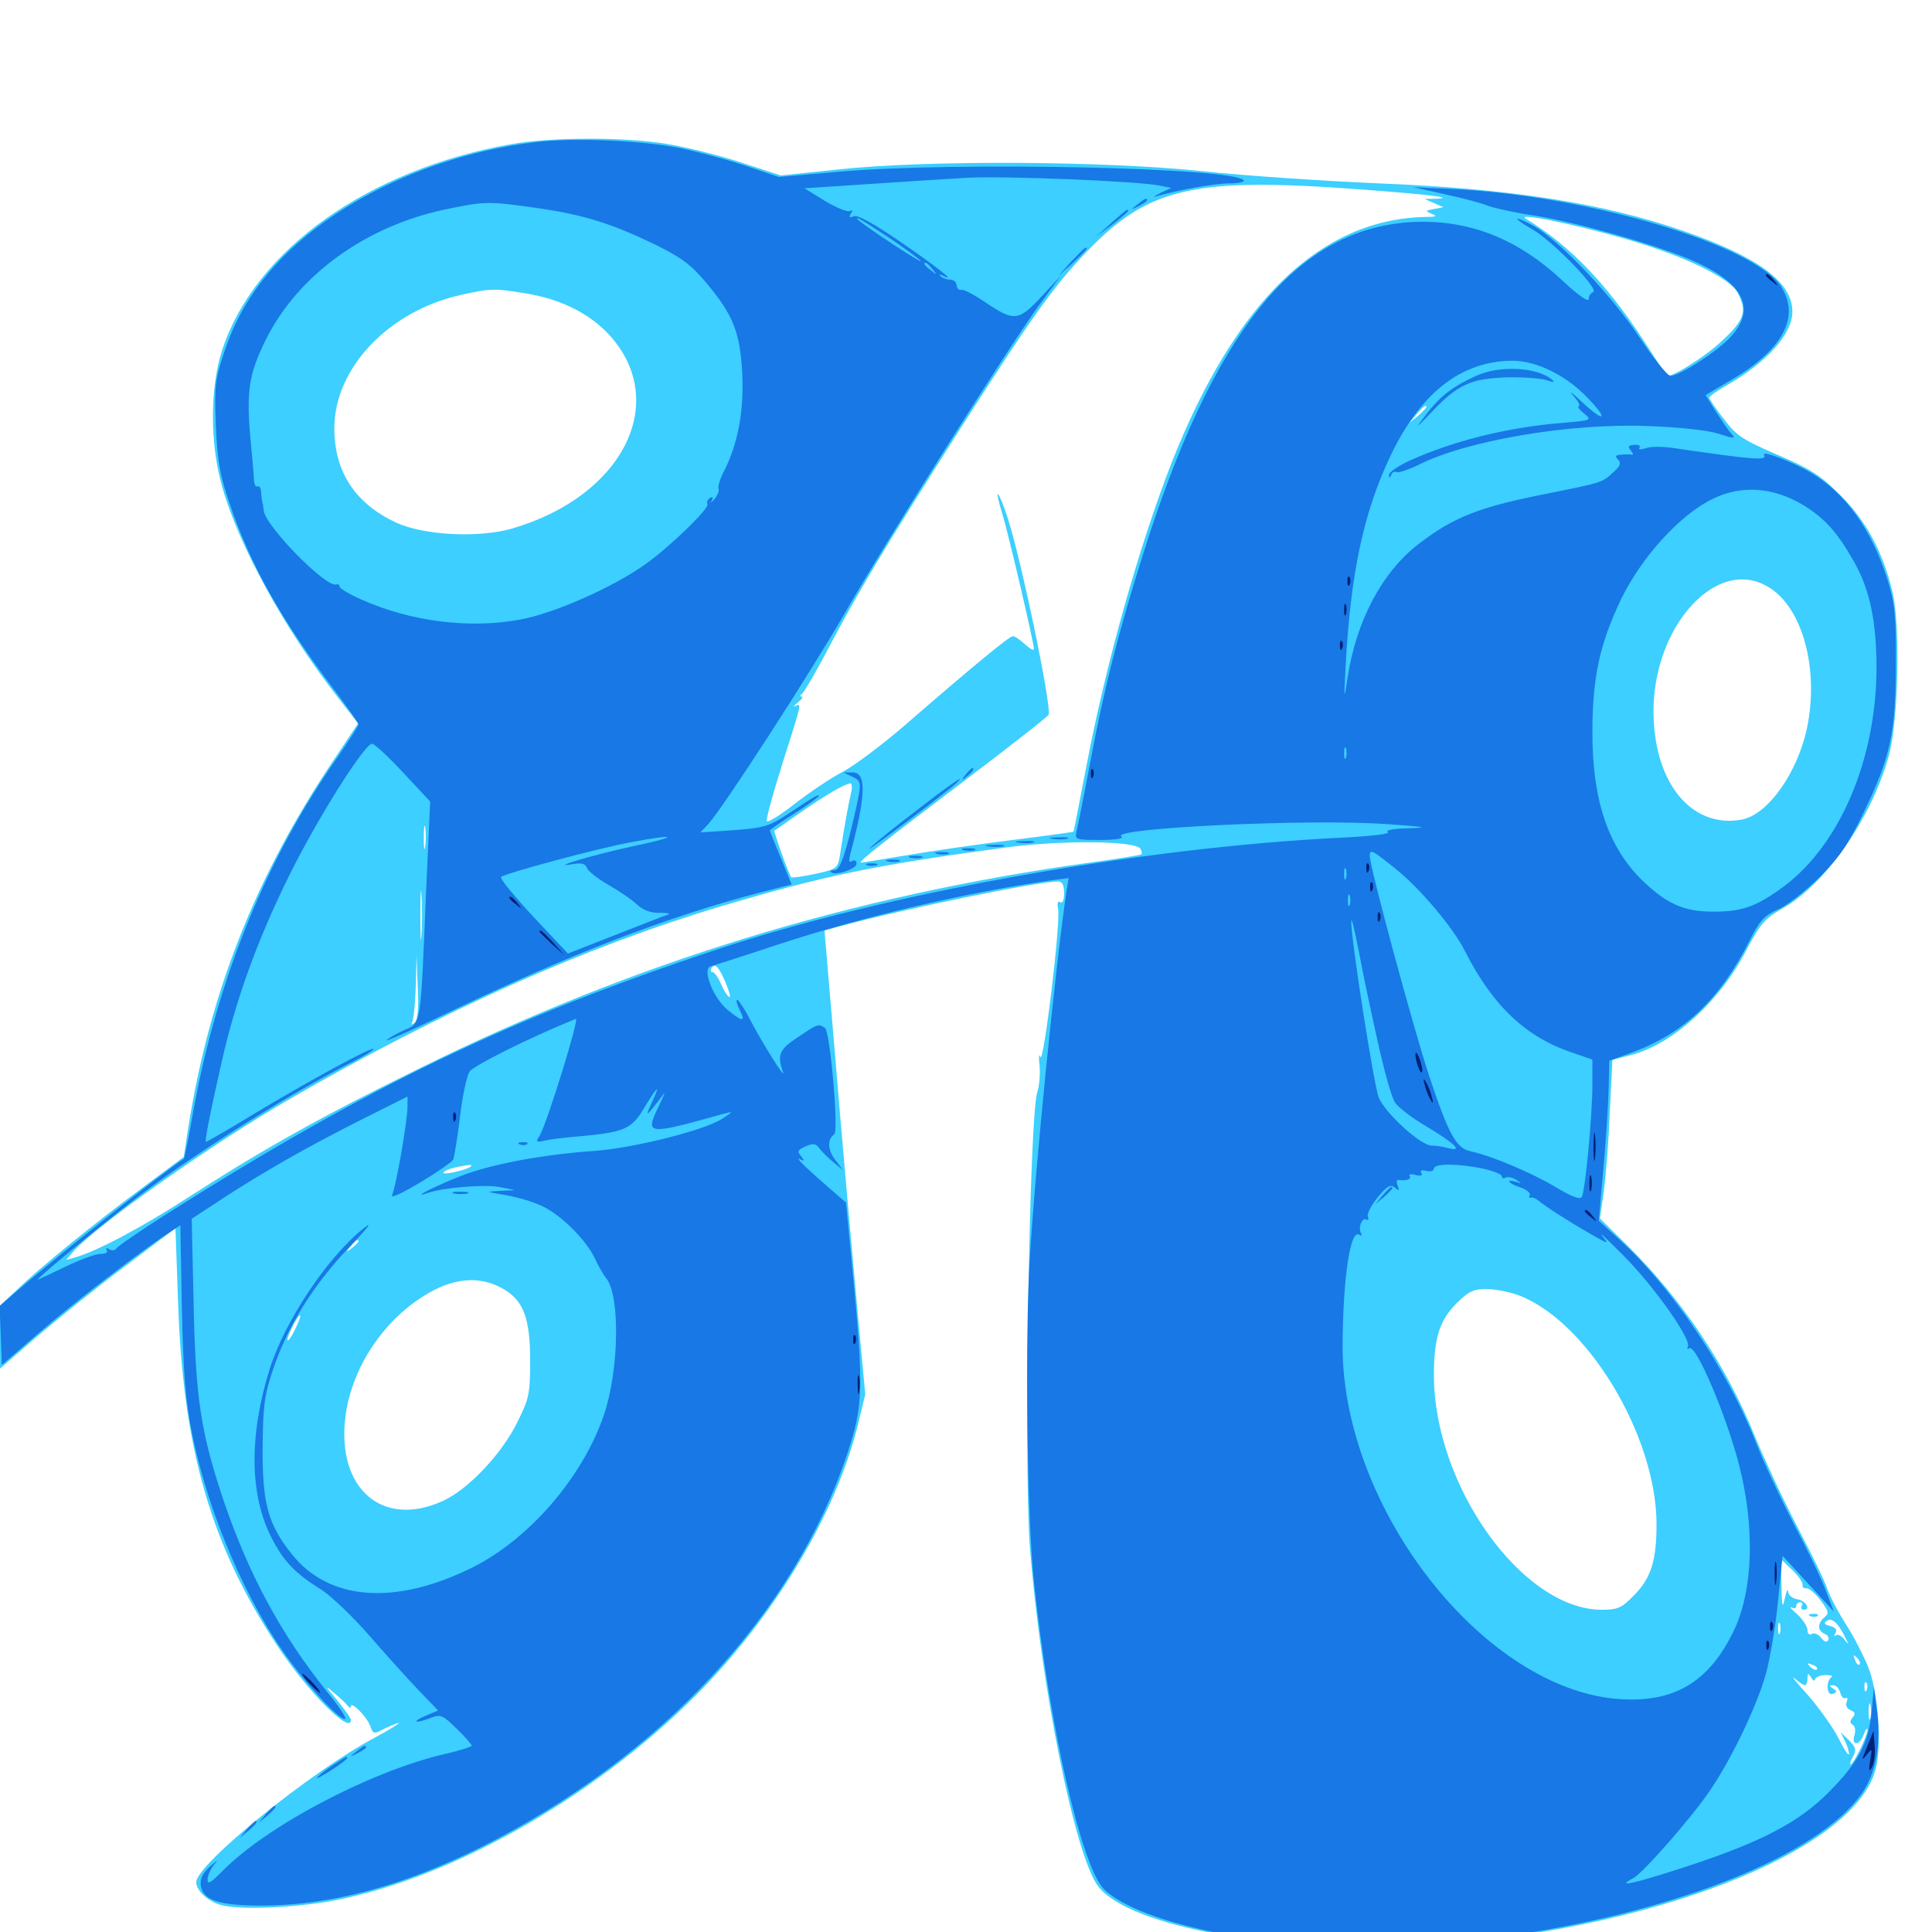 <svg xmlns="http://www.w3.org/2000/svg" viewBox="0 -1000 1000 1000">
	<path fill="#3ccfff" d="M264.648 -925.391C190.625 -912.305 132.031 -870.703 115.039 -818.945C108.594 -799.219 108.594 -770.508 115.039 -747.852C123.633 -717.578 147.266 -674.414 175 -638.867L185.352 -625.586L172.07 -605.664C132.227 -546.094 108.398 -485.742 97.461 -416.406L95.117 -401.172L74.414 -385.742C49.805 -367.578 19.922 -343.359 8.398 -332.031L0 -324.219V-307.812V-291.602L19.141 -308.203C29.883 -317.383 50.195 -333.789 64.648 -344.531L90.82 -364.258L92.188 -325.586C94.727 -249.805 109.375 -199.609 143.75 -147.852C159.57 -124.023 181.641 -101.953 181.641 -109.766C181.641 -110.742 178.32 -115.234 174.414 -120.117C168.164 -127.539 167.969 -127.93 172.852 -123.828C176.172 -121.094 179.297 -118.164 180.078 -116.992C180.859 -116.016 181.641 -115.82 181.641 -116.797C181.641 -119.727 189.844 -111.523 191.602 -106.641C193.164 -102.344 193.555 -102.344 199.023 -105.273C202.344 -106.836 205.664 -108.203 206.445 -108.203C207.227 -108.203 201.953 -104.883 194.336 -100.781C160.742 -83.008 101.562 -34.961 101.562 -25.781C101.562 -21.094 108.594 -15.039 115.625 -13.672C125.977 -11.523 148.828 -12.5 167.969 -15.43C229.492 -25.586 306.055 -68.164 360.352 -122.656C400.781 -163.281 432.422 -216.016 443.945 -262.109L447.852 -278.32L443.555 -324.609C441.211 -350 437.5 -391.602 435.352 -416.797C433.203 -441.992 430.469 -475.195 429.102 -490.625L426.758 -518.359L434.57 -520.508C467.383 -529.492 537.305 -543.75 547.656 -543.75C549.805 -543.75 550.781 -541.992 550.781 -537.695C550.781 -534.18 550 -532.227 548.828 -533.008C547.461 -533.789 547.07 -532.617 547.656 -529.688C549.219 -523.438 540.039 -448.047 538.477 -452.93C537.891 -455.078 537.5 -452.93 538.086 -448.438C538.477 -443.75 537.891 -437.5 536.914 -434.766C532.812 -422.656 529.883 -242.188 533.008 -200C538.477 -128.516 556.445 -38.867 568.555 -23.438C584.766 -2.734 662.305 11.328 735.547 7.031C852.344 0 958.789 -41.016 970.703 -83.789C974.219 -96.289 972.266 -123.828 966.992 -137.109C964.648 -142.773 959.766 -152.539 955.859 -158.594C951.953 -164.648 947.461 -173.047 945.898 -177.344C944.531 -181.836 937.305 -196.289 930.273 -209.766C923.242 -223.242 913.672 -243.75 908.789 -255.469C893.75 -292.969 870.898 -327.148 841.992 -355.664L828.125 -369.336L830.078 -382.812C831.055 -390.234 832.617 -408.594 833.203 -423.828L834.57 -451.367L844.141 -453.906C865.625 -459.375 890.234 -481.641 903.906 -508.203C911.133 -521.875 913.477 -524.609 922.461 -529.688C945.117 -542.383 968.945 -576.953 977.734 -609.18C982.617 -626.953 983.594 -675.781 979.688 -692.969C974.805 -714.062 965.82 -730.664 952.344 -743.945C942.383 -753.906 936.914 -757.422 919.922 -764.648C901.758 -772.461 898.633 -774.609 892.188 -783.203C888.086 -788.477 884.766 -793.359 884.766 -794.141C884.766 -794.922 888.867 -797.852 894.141 -800.781C914.844 -812.695 927.734 -827.344 927.734 -838.672C927.734 -853.906 910.352 -866.797 871.875 -880.273C829.688 -894.922 782.031 -902.344 713.867 -905.078C685.938 -906.25 645.117 -908.984 623.047 -911.328C571.094 -916.797 479.492 -917.188 433.984 -912.305L404.102 -909.18L383.203 -916.016C371.875 -919.727 354.492 -924.023 344.727 -925.586C323.047 -929.102 285.352 -929.102 264.648 -925.391ZM704.297 -901.953C741.211 -899.219 754.883 -897.461 741.992 -897.07H737.305L742.188 -894.922L747.07 -892.773L742.188 -891.797C737.695 -891.016 737.5 -890.82 741.211 -889.258C744.141 -888.086 743.359 -887.695 737.305 -887.695C683.203 -886.328 639.258 -843.75 606.445 -760.547C589.648 -717.578 572.266 -656.055 562.305 -603.32C558.789 -585.156 555.859 -569.922 555.664 -569.531C555.469 -569.336 541.406 -567.383 524.219 -565.234C507.031 -563.086 482.617 -559.57 469.922 -557.422C457.227 -555.273 446.289 -553.516 445.703 -553.516C443.555 -553.516 457.617 -564.453 500.977 -597.266C523.438 -614.258 542.383 -629.102 542.773 -630.078C544.336 -634.57 528.516 -710.938 521.289 -732.812C516.406 -747.266 514.453 -748.242 518.75 -734.18C521.875 -724.219 535.156 -667.188 535.156 -664.062C535.156 -663.086 533.203 -664.062 530.664 -666.406C528.125 -668.75 525.391 -670.703 524.219 -670.703C522.461 -670.703 502.734 -654.492 468.359 -624.609C457.031 -614.844 442.578 -603.906 436.328 -600.586C429.883 -597.266 418.75 -589.648 411.133 -583.789C403.711 -577.93 397.266 -574.023 396.875 -575C396.484 -576.172 400.195 -589.648 405.078 -605.078C415.039 -636.328 415.039 -636.328 411.719 -634.57C410.352 -633.789 410.938 -634.766 412.891 -636.328C415.039 -638.086 416.016 -639.453 414.844 -639.453C413.867 -639.453 414.062 -640.234 415.234 -641.016C416.211 -641.797 422.852 -652.93 429.492 -665.82C444.727 -694.531 456.641 -714.453 496.289 -776.953C533.594 -835.352 545.703 -852.344 562.5 -869.727C594.531 -903.125 617.969 -908.398 704.297 -901.953ZM754.492 -895.898C755.664 -896.484 754.688 -896.875 751.953 -896.875C749.219 -896.875 748.242 -896.484 749.609 -895.898C750.781 -895.508 753.125 -895.508 754.492 -895.898ZM763.086 -894.141C763.867 -894.727 762.695 -895.312 760.547 -895.117C758.398 -895.117 757.812 -894.531 759.375 -893.945C760.742 -893.359 762.5 -893.555 763.086 -894.141ZM840.625 -876.562C871.289 -867.773 895.312 -856.25 899.414 -848.438C904.297 -838.867 903.125 -834.766 891.992 -824.219C883.203 -815.625 864.062 -803.711 862.5 -805.664C862.305 -806.055 856.836 -814.258 850.586 -824.023C830.859 -853.906 812.305 -873.047 789.844 -886.719C784.18 -890.234 813.281 -884.375 840.625 -876.562ZM753.32 -886.328C754.102 -886.914 752.93 -887.5 750.781 -887.305C748.633 -887.305 748.047 -886.719 749.609 -886.133C750.977 -885.547 752.734 -885.742 753.32 -886.328ZM271.484 -848.242C290.234 -845.312 305.273 -837.695 315.625 -826.367C346.875 -791.602 322.266 -742.969 264.844 -726.367C247.852 -721.484 219.336 -722.852 205.078 -729.492C183.984 -739.258 173.047 -755.664 173.047 -778.32C173.047 -809.57 201.367 -839.258 239.062 -847.461C254.102 -850.781 256.055 -850.781 271.484 -848.242ZM738.281 -789.258C738.281 -788.867 736.328 -786.914 733.984 -784.766L729.492 -781.055L733.203 -785.547C736.719 -789.648 738.281 -790.82 738.281 -789.258ZM915.43 -696.094C933.008 -685.547 941.602 -653.711 935.352 -623.438C930.469 -600 915.039 -578.32 901.562 -575.781C877.148 -571.289 858.203 -591.992 856.055 -625.586C852.734 -672.266 887.305 -713.281 915.43 -696.094ZM440.43 -589.258C439.258 -584.375 437.109 -572.852 434.57 -556.25C433.594 -550.586 432.617 -550 421.875 -547.656C415.43 -546.289 409.766 -545.508 409.57 -545.898C408.203 -547.461 400.391 -569.727 400.781 -570.117C401.172 -570.117 407.031 -574.414 414.062 -579.297C427.344 -588.477 437.305 -594.336 440.234 -594.531C441.016 -594.531 441.211 -592.188 440.43 -589.258ZM220.117 -561.914C219.727 -558.789 219.336 -560.938 219.336 -566.211C219.336 -571.68 219.727 -574.023 220.117 -571.68C220.508 -569.141 220.508 -564.844 220.117 -561.914ZM590.234 -560.742C591.016 -559.375 591.211 -558.203 590.82 -557.812C590.43 -557.422 578.516 -555.469 564.062 -553.516C439.648 -536.133 327.93 -501.758 216.797 -446.875C166.016 -421.875 137.695 -406.055 99.023 -381.25C74.023 -365.039 50.586 -352.539 39.062 -349.219L34.18 -347.852L38.086 -352.344C50 -365.82 110.156 -408.203 149.414 -430.859C229.102 -476.953 302.734 -509.766 373.047 -530.859C427.734 -547.07 452.539 -552.148 520.508 -561.328C549.609 -565.234 587.5 -564.844 590.234 -560.742ZM218.164 -516.016C217.773 -510.352 217.578 -514.844 217.578 -526.172C217.578 -537.5 217.773 -541.992 218.164 -536.523C218.555 -530.859 218.555 -521.484 218.164 -516.016ZM214.648 -470.703C212.891 -469.141 212.695 -469.531 213.672 -472.07C214.258 -474.023 215.039 -482.422 215.234 -490.625L215.625 -505.664L216.211 -489.258C216.797 -478.32 216.211 -472.07 214.648 -470.703ZM375.977 -490.43C377.734 -486.133 378.32 -483.398 377.344 -483.984C376.367 -484.57 374.414 -487.695 373.047 -491.016C371.68 -494.141 369.727 -496.875 368.75 -496.875C367.773 -496.875 367.578 -497.852 368.359 -499.023C370.117 -501.758 372.266 -499.414 375.977 -490.43ZM243.555 -396.094C242.969 -395.508 239.258 -394.141 235.352 -393.359C231.25 -392.383 228.711 -392.383 229.688 -393.359C231.25 -394.727 235.156 -395.898 242.969 -397.07C243.945 -397.07 244.336 -396.68 243.555 -396.094ZM185.547 -357.422C185.547 -357.031 183.984 -355.469 182.227 -354.102C179.102 -351.562 178.906 -351.758 181.445 -354.883C183.984 -358.008 185.547 -358.984 185.547 -357.422ZM260.938 -332.617C271.094 -326.562 274.414 -317.188 274.414 -295.703C274.414 -278.516 273.828 -275.977 267.773 -263.867C259.766 -247.461 242.188 -228.906 229.102 -223.047C196.289 -208.203 172.266 -231.641 179.492 -271.289C183.789 -293.945 198.633 -316.016 218.555 -328.711C234.18 -338.867 248.438 -340.039 260.938 -332.617ZM785.156 -329.883C820.898 -317.188 857.422 -257.227 857.422 -210.938C857.422 -192.188 854.492 -183.008 845.703 -174.219C839.258 -167.578 837.305 -166.797 828.906 -166.797C787.891 -166.992 742.188 -231.055 742.188 -288.281C742.188 -307.422 745.117 -316.602 753.906 -325.391C759.961 -331.445 762.695 -332.812 769.141 -332.812C773.438 -332.812 780.664 -331.445 785.156 -329.883ZM152.93 -312.305C151.172 -308.594 149.414 -305.859 148.828 -306.25C148.047 -307.227 153.906 -319.141 155.273 -319.141C155.859 -319.141 154.688 -316.016 152.93 -312.305ZM933.008 -179.688C932.812 -178.516 933.594 -177.734 934.961 -177.93C936.133 -178.125 939.453 -175.391 942.188 -171.875C946.484 -166.211 946.875 -164.844 944.336 -162.891C940.625 -159.766 940.625 -155.859 944.531 -154.297C946.094 -153.711 946.875 -152.148 946.289 -150.977C945.312 -149.805 944.141 -150.195 942.578 -152.344C941.211 -154.102 939.062 -155.078 937.891 -154.297C936.523 -153.516 935.547 -154.297 935.547 -156.25C935.547 -158.008 933.203 -161.719 930.273 -164.453C927.148 -166.992 925.977 -168.555 927.344 -167.969C928.516 -167.188 929.688 -167.578 929.688 -168.555C929.688 -169.727 930.664 -170.703 931.836 -170.703C932.812 -170.703 933.203 -169.922 932.617 -168.75C932.031 -167.773 932.422 -166.797 933.594 -166.797C937.695 -166.797 934.375 -171.68 930.078 -172.266C927.734 -172.656 925.586 -174.414 925.586 -176.172C925.391 -177.93 924.609 -176.367 923.828 -172.656C922.656 -166.992 922.266 -168.359 922.07 -179.297L921.875 -192.969L927.734 -187.305C930.859 -184.375 933.203 -180.859 933.008 -179.688ZM955.273 -152.148C957.031 -148.633 957.031 -148.438 954.492 -151.562C952.93 -153.516 950.977 -154.297 950.195 -153.516C949.219 -152.734 949.219 -153.32 950 -154.688C950.977 -156.445 950.195 -157.617 947.266 -158.398C944.141 -159.18 943.75 -159.961 945.703 -161.133C948.242 -162.891 951.562 -159.766 955.273 -152.148ZM921.289 -154.688C920.703 -153.32 920.312 -154.297 920.312 -157.031C920.312 -159.766 920.703 -160.742 921.289 -159.57C921.68 -158.203 921.68 -155.859 921.289 -154.688ZM919.336 -144.922C919.922 -146.289 919.727 -148.047 919.141 -148.633C918.555 -149.414 917.969 -148.242 918.164 -146.094C918.164 -143.945 918.75 -143.359 919.336 -144.922ZM942.188 -145.508C941.602 -146.484 939.844 -147.266 938.281 -147.266C934.375 -147.266 934.961 -145.898 939.453 -144.727C941.602 -144.141 942.969 -144.531 942.188 -145.508ZM962.5 -138.477C961.914 -137.891 960.742 -138.867 960.156 -140.82C958.984 -143.555 959.18 -143.75 961.133 -141.992C962.5 -140.625 963.086 -139.062 962.5 -138.477ZM940.43 -135.938C939.844 -135.352 938.281 -135.938 936.914 -137.305C935.156 -139.258 935.352 -139.453 938.086 -138.281C940.039 -137.695 941.016 -136.523 940.43 -135.938ZM934.18 -127.734C934.961 -127.734 935.547 -129.297 935.547 -131.25C935.547 -133.984 935.938 -134.18 937.5 -131.641C938.477 -130.078 939.453 -129.688 939.453 -130.664C939.453 -131.836 941.797 -132.812 944.727 -133.008C947.461 -133.008 949.023 -132.617 948.047 -132.031C944.922 -129.688 945.508 -122.07 948.633 -123.242C950.977 -124.219 950.977 -124.609 948.828 -125.977C946.68 -127.344 946.68 -127.734 948.828 -127.734C950.391 -127.734 951.953 -125.977 952.539 -123.828C953.125 -121.68 954.297 -120.508 955.273 -121.094C956.25 -121.68 956.445 -120.703 955.859 -119.141C955.078 -117.188 956.055 -115.625 957.812 -114.844C960.156 -113.867 960.547 -112.891 958.984 -111.133C957.422 -109.18 957.422 -108.203 958.984 -107.227C960.156 -106.445 960.547 -104.297 959.961 -102.344C958.008 -96.484 962.305 -96.094 964.453 -101.758C965.625 -104.883 966.602 -106.055 966.602 -104.688C966.797 -101.953 959.375 -86.719 957.812 -86.719C957.422 -86.719 957.812 -88.672 959.18 -90.82C960.938 -94.336 960.547 -95.703 957.031 -99.219L952.734 -103.32L954.883 -99.023C956.055 -96.68 957.031 -93.555 957.031 -92.188C956.836 -90.82 954.492 -94.531 951.562 -100.391C948.633 -106.055 941.406 -116.211 935.547 -122.852C929.688 -129.297 926.758 -133.008 928.906 -131.25C931.055 -129.297 933.594 -127.734 934.18 -127.734ZM966.211 -125.391C965.625 -123.828 965.039 -124.414 965.039 -126.562C964.844 -128.711 965.43 -129.883 966.016 -129.102C966.602 -128.516 966.797 -126.758 966.211 -125.391ZM968.164 -110.742C967.578 -108.789 967.188 -110.352 967.188 -114.062C967.188 -117.773 967.578 -119.336 968.164 -117.578C968.555 -115.625 968.555 -112.5 968.164 -110.742ZM937.109 -163.477C935.547 -164.062 936.133 -164.648 938.281 -164.648C940.43 -164.844 941.602 -164.258 940.82 -163.672C940.234 -163.086 938.477 -162.891 937.109 -163.477Z"/>
	<path fill="#1878e5" d="M278.32 -926.562C228.711 -920.898 180.469 -899.609 149.023 -869.531C133.398 -854.297 122.656 -837.695 116.211 -818.164C111.328 -803.906 110.938 -800.586 111.719 -780.078C112.5 -761.523 113.672 -754.492 118.75 -739.648C129.492 -707.812 145.312 -679.688 172.07 -644.141C179.492 -634.375 185.547 -625.781 185.547 -625C185.547 -624.219 180.664 -616.797 174.805 -608.203C138.281 -556.445 112.891 -494.141 100.391 -426.758C97.852 -412.305 95.508 -400.391 95.117 -400.195C83.203 -392.383 30.664 -350.781 7.227 -330.469L-0.195 -324.023L0.391 -308.789L0.977 -293.555L19.531 -309.57C38.281 -325.781 67.773 -348.438 84.18 -359.766L93.359 -365.82L94.141 -322.461C94.922 -288.672 96.094 -274.414 99.414 -258.008C107.812 -216.406 127.93 -169.727 150.391 -139.844C162.109 -124.023 176.953 -108.789 178.711 -110.352C179.297 -110.938 175.195 -117.188 169.531 -124.023C145.312 -154.102 128.32 -185.742 115.234 -224.805C103.906 -258.984 101.172 -276.562 100.195 -326.172L99.219 -369.141L117.383 -381.055C140.234 -395.703 160.742 -407.227 189.062 -421.484L210.938 -432.422V-427.344C210.938 -419.922 204.883 -385.156 202.93 -381.445C201.953 -379.492 208.203 -382.422 217.383 -387.891C226.172 -393.164 233.789 -398.438 234.57 -399.805C235.156 -401.172 236.719 -410.938 238.086 -421.68C239.258 -432.422 241.602 -442.969 242.969 -445.312C245.117 -448.438 274.414 -463.086 298.047 -472.656C300.195 -473.633 283.203 -418.75 279.297 -412.109C277.148 -408.984 277.539 -408.594 281.641 -409.57C283.984 -410.156 292.773 -411.328 300.781 -411.914C322.07 -413.867 326.562 -415.625 332.227 -424.609C340.039 -437.5 342.188 -439.844 337.891 -430.469C334.375 -423.047 334.375 -422.266 337.305 -425.781C339.258 -428.125 341.992 -431.641 343.359 -433.594C344.727 -435.742 343.555 -432.812 340.82 -427.148C333.789 -412.5 334.57 -412.305 375 -423.633C379.492 -424.805 379.492 -424.609 374.023 -421.094C365.234 -415.039 327.539 -405.664 307.617 -404.297C280.469 -402.344 254.297 -397.461 238.281 -391.211C224.805 -385.938 211.523 -379.102 221.68 -382.617C229.688 -385.352 251.172 -387.109 258.789 -385.547L266.602 -383.984L258.789 -383.594C251.172 -383.203 251.172 -383.203 261.523 -381.445C267.188 -380.469 275.586 -378.125 280.078 -375.977C289.844 -371.68 303.125 -358.594 307.812 -348.828C309.57 -344.922 312.305 -340.234 313.672 -338.477C321.094 -329.883 320.508 -290.625 312.5 -267.383C301.367 -234.961 273.633 -203.125 244.141 -188.477C204.102 -168.75 169.922 -171.484 150.781 -195.898C138.672 -211.133 135.742 -222.07 135.938 -250.781C136.133 -271.68 136.719 -277.539 141.211 -290.82C148.633 -313.086 161.914 -334.57 180.273 -353.906C190.43 -364.453 193.359 -368.359 188.281 -364.258C169.727 -349.609 147.656 -316.602 139.648 -291.602C128.906 -257.422 129.102 -226.562 140.43 -204.297C146.68 -191.992 152.734 -185.547 166.406 -177.148C171.484 -173.828 182.812 -163.086 191.602 -152.93C200.391 -142.773 211.914 -130.078 217.188 -124.609L226.758 -114.648L220.703 -112.109C212.891 -108.789 214.258 -107.617 222.266 -110.547C228.125 -112.891 228.906 -112.5 236.328 -105.273C240.625 -101.172 244.141 -97.07 244.141 -96.484C244.141 -95.898 237.695 -93.75 229.688 -91.992C191.406 -83.008 137.305 -54.492 114.648 -31.055C108.984 -25.391 107.422 -24.414 107.422 -27.148C107.422 -29.102 108.984 -32.617 110.742 -34.766C113.281 -37.695 112.5 -37.305 108.789 -33.984C105.078 -30.664 103.516 -27.734 103.906 -24.219C104.883 -16.406 113.281 -13.672 135.742 -13.672C171.68 -13.867 208.398 -23.828 248.633 -43.75C341.797 -90.43 410.742 -164.453 438.672 -247.852C446.68 -271.875 447.07 -281.641 441.602 -339.062L437.891 -377.539L430.469 -383.984C417.773 -394.922 410.938 -401.562 414.062 -400C416.406 -398.828 416.602 -399.023 414.648 -401.562C412.5 -403.906 412.891 -404.883 416.992 -406.641C420.898 -408.398 422.266 -408.203 424.219 -405.469C425.586 -403.711 428.906 -400.391 431.641 -398.242L436.328 -394.336L432.227 -399.805C428.32 -404.883 428.125 -410.352 431.836 -412.891C434.18 -414.453 429.688 -466.406 426.953 -467.969C423.633 -470.312 423.047 -469.922 412.891 -463.086C403.32 -456.836 402.148 -453.906 405.273 -445.117C407.031 -440.234 393.75 -461.328 387.305 -474.023C384.57 -479.102 381.836 -483.008 381.445 -482.422C380.859 -482.031 381.641 -479.688 382.812 -477.344C386.133 -470.898 384.375 -470.898 376.562 -477.344C369.141 -483.398 363.281 -498.438 367.773 -499.805C369.141 -500.195 385.156 -505.273 403.32 -511.328C447.656 -525.781 500 -538.086 545.508 -544.531L553.125 -545.508L551.953 -538.281C546.289 -499.805 535.938 -396.875 533.008 -348.438C530.469 -306.641 531.641 -214.062 535.156 -181.445C543.164 -105.859 559.961 -33.203 571.68 -21.875C578.906 -15.039 594.727 -8.008 615.234 -2.93C645.117 4.492 661.523 6.055 709.961 5.859C748.242 5.859 761.914 4.883 785.156 1.367C870.898 -11.719 940.43 -40.039 963.086 -70.898C970.703 -81.25 973.633 -95.703 971.68 -113.086L969.922 -126.758L968.75 -114.062C967.188 -97.656 961.719 -87.695 946.68 -72.461C931.25 -56.836 911.523 -46.484 872.656 -33.789C845.117 -24.805 835.742 -22.852 845.508 -27.93C850.781 -30.859 876.758 -60.547 885.742 -74.219C896.875 -90.82 909.57 -117.578 914.062 -133.789C916.211 -141.602 919.141 -158.789 920.312 -171.484L922.656 -194.727L935.938 -180.273L949.219 -165.82L945.117 -176.562C942.969 -182.422 935.547 -197.852 928.711 -210.742C922.07 -223.633 912.695 -243.359 908.398 -254.492C893.75 -291.406 865.234 -333.789 838.867 -357.812L827.539 -368.164L829.883 -394.922C831.25 -409.57 832.422 -428.32 832.617 -436.328L833.008 -450.977L843.75 -454.883C871.484 -464.844 890.234 -482.617 905.859 -513.672C910.742 -523.438 913.281 -526.172 920.312 -529.297C925 -531.25 934.57 -538.867 941.797 -545.898C952.148 -556.445 956.641 -562.891 964.453 -579.102C978.516 -608.008 981.25 -620.703 981.25 -656.055C981.445 -681.445 980.859 -687.305 976.953 -700C968.75 -725.977 955.273 -744.727 937.109 -755.469C927.148 -761.328 911.328 -767.188 913.086 -764.453C914.844 -761.523 908.398 -761.914 866.992 -767.969C860.938 -768.945 854.102 -768.945 851.758 -767.969C849.219 -767.188 847.852 -767.188 848.633 -768.359C849.219 -769.336 848.047 -769.922 845.898 -769.727C842.773 -769.531 842.383 -768.945 844.141 -766.797C845.312 -765.43 845.508 -764.453 844.531 -764.648C843.555 -764.844 841.016 -764.844 839.062 -764.648C836.133 -764.453 835.742 -763.867 837.5 -762.109C839.258 -760.352 838.672 -758.789 834.961 -755.469C829.297 -750.195 828.906 -750.195 802.93 -744.922C765.82 -737.695 752.734 -732.617 734.18 -718.359C715.43 -703.906 701.953 -678.711 697.461 -649.023C695.703 -637.109 695.508 -637.5 696.484 -655.078C699.023 -702.93 705.664 -734.375 719.531 -763.672C735.156 -796.68 756.445 -813.281 783.008 -813.281C795.117 -813.281 810.352 -805.859 821.289 -794.531C832.812 -782.812 830.859 -780.664 818.75 -791.992C813.867 -796.68 811.719 -798.242 814.258 -795.312C816.992 -792.188 818.164 -789.844 817.188 -789.844C816.211 -789.648 817.383 -788.086 819.727 -786.133C824.219 -782.422 824.023 -782.422 808.008 -781.055C779.688 -778.711 751.953 -771.68 729.492 -761.523C723.633 -758.789 718.75 -755.469 718.945 -754.102C718.945 -752.344 719.336 -752.344 720.117 -754.297C720.508 -755.469 721.875 -756.25 722.656 -755.664C723.633 -755.078 728.906 -756.836 734.18 -759.375C758.789 -771.875 812.109 -781.055 852.539 -779.492C869.141 -778.906 883.594 -777.344 889.258 -775.586C898.242 -772.656 898.633 -772.852 895.898 -775.781C894.336 -777.539 890.82 -782.812 887.891 -787.305L882.812 -795.508L896.094 -803.32C922.656 -818.945 931.836 -835.742 922.07 -851.367C908.789 -873.047 822.266 -898.828 751.953 -902.148L731.445 -903.125L748.047 -899.414C757.227 -897.461 767.383 -894.727 770.508 -893.359C773.828 -892.188 784.375 -889.844 793.945 -888.477C815.82 -884.961 853.516 -874.414 874.023 -866.016C901.953 -854.297 909.375 -841.016 896.289 -826.172C889.844 -818.75 869.531 -805.469 864.648 -805.469C863.086 -805.469 855.859 -814.453 848.438 -825.586C833.984 -847.461 806.641 -875.977 793.555 -883.203C782.617 -889.062 782.617 -887.305 793.555 -881.055C803.906 -875 828.125 -850 824.609 -848.828C823.438 -848.438 822.266 -846.68 822.266 -845.117C822.266 -843.359 816.797 -847.266 808.984 -854.492C785.156 -876.953 759.18 -886.914 729.297 -884.961C670.117 -880.859 627.344 -827.344 591.211 -711.719C578.711 -672.07 571.484 -643.555 564.453 -606.25C561.133 -588.477 557.812 -572.07 557.227 -569.727C556.25 -565.43 556.641 -565.234 569.531 -565.234C577.344 -565.234 582.031 -566.016 580.469 -566.992C573.438 -571.289 676.953 -576.367 717.773 -573.438C737.5 -572.07 740.039 -571.68 729.492 -571.289C721.094 -571.094 716.797 -570.312 718.359 -569.336C719.922 -568.359 709.961 -567.188 693.945 -566.406C590.234 -561.328 457.812 -537.5 370.703 -508.398C263.672 -472.852 191.016 -437.891 86.914 -372.07C73.047 -363.281 61.133 -355.078 60.352 -353.906C59.57 -352.734 58.008 -352.539 56.641 -353.32C55.078 -354.297 54.492 -354.102 55.273 -352.93C56.055 -351.758 54.688 -350.977 51.953 -350.977C49.414 -350.977 41.016 -347.852 33.398 -344.141C25.781 -340.43 19.531 -337.5 19.531 -337.695C19.531 -338.867 58.008 -370.508 73.633 -382.227C103.711 -404.883 152.148 -435.156 183.203 -450.781C188.672 -453.516 193.359 -456.445 193.359 -457.031C193.359 -458.789 158.984 -440.039 131.445 -423.438C118.359 -415.43 107.031 -408.984 106.641 -408.984C105.859 -408.984 108.008 -420.508 114.648 -450C121.875 -482.031 133.008 -513.086 149.609 -546.68C164.062 -575.977 188.672 -615.039 192.578 -615.039C193.75 -615.039 200.977 -608.398 208.594 -600.195L222.656 -585.156L220.508 -537.695C217.578 -467.383 218.164 -470.703 208.789 -466.602C204.492 -464.648 200.586 -462.305 200 -461.523C199.609 -460.742 214.453 -467.383 233.398 -476.562C294.531 -505.859 344.531 -525.195 392.773 -537.891L409.766 -542.188L404.102 -556.055C400.977 -563.477 398.438 -569.922 398.438 -570.117C398.438 -570.508 404.102 -574.414 411.133 -578.906C418.164 -583.398 423.828 -587.5 423.828 -588.086C423.828 -589.062 421.68 -587.891 408.203 -578.906C398.438 -572.461 395.703 -571.484 380.078 -570.312L362.5 -569.141L366.602 -573.438C374.609 -582.422 418.75 -650.586 436.914 -682.031C459.18 -720.898 521.68 -819.727 537.5 -841.602L549.023 -857.227L539.648 -847.07C527.148 -833.594 525 -833.398 509.961 -843.555C504.492 -847.266 499.023 -850.195 497.656 -850C496.289 -849.609 495.312 -850.781 495.117 -852.344C495.117 -853.906 493.555 -855.273 491.797 -855.273C490.039 -855.273 487.891 -856.055 486.914 -857.031C485.938 -858.008 486.523 -858.203 488.281 -857.227C496.094 -853.125 483.789 -862.695 465.234 -875.391C452.344 -884.18 443.945 -888.867 441.992 -888.086C439.648 -887.109 439.258 -887.5 440.43 -889.453C441.406 -891.016 441.211 -891.602 440.039 -890.82C438.867 -890.039 433.008 -892.383 427.148 -895.898L416.406 -902.539L448.828 -904.688C466.797 -905.859 490.234 -907.422 500.977 -908.008C520.508 -908.984 589.453 -906.25 600.391 -903.906L606.25 -902.734L600.391 -900C597.266 -898.438 596.484 -897.656 598.633 -898.438C609.18 -901.562 628.906 -905.078 636.328 -905.078C641.016 -905.078 644.336 -905.859 643.75 -906.641C639.648 -913.281 493.945 -916.406 434.375 -911.133L403.125 -908.398L384.57 -914.648C374.414 -917.969 359.57 -921.875 351.562 -923.438C331.836 -927.344 297.461 -928.711 278.32 -926.562ZM277.539 -892.383C302.148 -888.867 315.82 -884.57 338.672 -873.633C352.93 -866.602 357.617 -863.086 365.82 -853.32C379.492 -836.914 383.008 -828.125 384.18 -806.836C385.156 -787.5 382.031 -770.508 374.805 -756.25C372.656 -752.148 371.484 -748.047 371.875 -747.07C372.461 -746.289 371.484 -743.75 369.922 -741.797C368.164 -739.844 367.578 -739.258 368.359 -740.82C369.336 -742.578 368.945 -743.164 367.383 -742.188C366.211 -741.406 365.625 -740.039 366.211 -739.062C367.383 -737.109 347.266 -717.383 334.375 -708.203C317.969 -696.289 286.719 -682.422 269.141 -679.297C242.773 -674.414 212.5 -678.32 187.109 -689.648C180.859 -692.383 175.781 -695.508 175.781 -696.289C175.781 -697.266 175 -697.852 174.023 -697.461C168.555 -695.898 137.305 -727.734 136.523 -735.742C136.328 -737.109 136.133 -739.062 135.742 -740.039C135.547 -741.211 135.156 -743.555 135.156 -745.508C134.961 -747.461 134.18 -748.633 133.398 -748.242C132.422 -747.656 131.641 -749.219 131.445 -751.367C131.445 -753.711 130.469 -764.062 129.492 -774.414C127.539 -797.656 128.906 -806.641 137.5 -824.023C154.102 -857.422 188.867 -882.812 230.469 -891.602C251.172 -895.898 252.734 -895.898 277.539 -892.383ZM462.5 -875.391C470.117 -870.117 476.562 -865.43 476.562 -864.844C476.562 -863.867 447.461 -883.008 444.336 -886.133C441.406 -889.062 446.289 -886.133 462.5 -875.391ZM482.617 -860.742C485.156 -857.617 484.961 -857.422 482.031 -859.961C480.078 -861.328 478.516 -862.891 478.516 -863.281C478.516 -864.844 480.078 -863.867 482.617 -860.742ZM933.203 -738.672C944.336 -731.836 950.977 -724.609 959.57 -709.375C967.773 -695.117 971.289 -678.32 971.289 -654.102C971.094 -607.031 952.539 -563.281 923.633 -541.406C909.375 -530.859 901.953 -528.125 886.914 -528.125C871.68 -528.125 862.891 -532.031 850.195 -544.141C832.422 -561.523 824.219 -585.547 824.219 -620.703C824.219 -649.414 827.93 -666.406 839.062 -689.844C849.805 -711.914 869.727 -733.789 886.914 -741.992C901.562 -749.023 917.773 -747.852 933.203 -738.672ZM696.68 -607.812C696.094 -606.445 695.703 -607.422 695.703 -610.156C695.703 -612.891 696.094 -613.867 696.68 -612.695C697.07 -611.328 697.07 -608.984 696.68 -607.812ZM358.789 -567.969C359.57 -568.555 358.398 -569.141 356.25 -568.945C354.102 -568.945 353.516 -568.359 355.078 -567.773C356.445 -567.188 358.203 -567.383 358.789 -567.969ZM329.102 -562.305C308.008 -557.812 282.812 -550.391 296.484 -552.734C301.172 -553.516 303.125 -552.93 303.906 -550.586C304.688 -548.828 309.766 -544.922 315.234 -541.797C320.703 -538.672 327.344 -534.18 329.883 -531.641C333.008 -528.906 336.914 -527.344 341.602 -527.539C345.508 -527.539 347.266 -527.148 345.703 -526.562C344.141 -526.172 331.836 -521.289 318.359 -516.016L293.945 -506.445L275.977 -525.586C266.211 -536.133 258.594 -545.312 259.375 -546.094C261.523 -548.047 310.352 -561.133 326.562 -564.062C350.195 -568.555 352.148 -567.188 329.102 -562.305ZM722.266 -550.391C734.961 -540.234 752.148 -519.922 758.203 -507.812C772.656 -479.297 789.844 -463.086 814.062 -455.078L824.219 -451.562V-438.477C824.219 -422.656 820.508 -383.594 818.75 -380.469C817.773 -378.906 813.281 -380.664 804.883 -385.742C792.773 -392.969 772.07 -401.758 761.133 -404.102C753.711 -405.664 749.805 -412.695 739.453 -443.945C731.445 -468.359 708.984 -551.172 708.984 -557.031C708.984 -560.742 710.352 -559.961 722.266 -550.391ZM696.68 -545.312C696.094 -543.945 695.703 -544.922 695.703 -547.656C695.703 -550.391 696.094 -551.367 696.68 -550.195C697.07 -548.828 697.07 -546.484 696.68 -545.312ZM698.633 -531.641C698.047 -530.273 697.656 -531.25 697.656 -533.984C697.656 -536.719 698.047 -537.695 698.633 -536.523C699.023 -535.156 699.023 -532.812 698.633 -531.641ZM713.086 -460.938C716.406 -445.898 720.312 -431.836 722.07 -429.297C723.633 -426.953 730.859 -421.289 738.281 -416.992C752.93 -408.203 757.617 -403.711 749.805 -405.664C747.266 -406.445 743.164 -407.031 741.016 -407.031C735.352 -407.031 716.992 -423.828 713.672 -431.836C711.133 -437.891 699.023 -515.43 699.414 -523.242C699.609 -525.391 701.172 -518.359 703.32 -507.617C705.273 -496.875 709.766 -475.781 713.086 -460.938ZM767.578 -395.117C772.852 -393.945 777.344 -392.188 777.344 -391.211C777.344 -390.039 778.125 -389.844 779.297 -390.43C780.273 -391.016 782.812 -390.625 784.57 -389.453C787.891 -387.305 787.891 -387.305 784.766 -388.281C778.711 -390.039 780.859 -387.305 787.109 -385.352C790.234 -384.18 792.383 -382.422 791.797 -381.445C791.211 -380.469 791.406 -379.883 792.383 -380.078C793.359 -380.469 795.312 -379.492 796.875 -378.125C800.781 -375 811.328 -368.164 823.242 -361.328C832.812 -355.859 832.812 -355.859 829.297 -360.352C827.344 -362.891 832.227 -358.203 840.625 -349.805C856.445 -333.789 875.781 -306.445 873.633 -302.93C873.047 -301.953 873.242 -301.562 874.414 -302.148C877.93 -304.297 893.75 -266.797 900.195 -241.602C908.398 -209.375 907.422 -177.344 897.656 -156.445C884.961 -129.688 866.992 -118.75 838.867 -120.508C768.75 -124.805 694.727 -218.75 694.922 -303.516C695.117 -338.281 698.828 -363.867 703.516 -360.938C704.688 -360.156 705.078 -360.547 704.492 -361.719C702.734 -364.453 705.078 -370.117 707.227 -368.75C708.203 -368.164 708.594 -368.945 708.008 -370.312C707.422 -371.68 709.766 -376.172 713.086 -380.273C717.969 -386.133 719.727 -387.109 721.875 -385.352C724.219 -383.398 724.414 -383.594 723.438 -386.328C722.656 -388.086 722.852 -389.453 723.828 -389.258C727.734 -388.672 730.664 -389.648 729.688 -391.211C728.906 -392.188 730.469 -392.578 732.812 -391.797C735.352 -391.211 736.523 -391.602 735.742 -392.773C734.766 -394.141 735.742 -394.531 738.281 -393.945C740.43 -393.359 742.188 -393.945 742.188 -395.117C742.188 -397.852 754.688 -397.852 767.578 -395.117ZM715.625 -381.25L711.914 -376.758L716.406 -380.469C718.75 -382.617 720.703 -384.57 720.703 -384.961C720.703 -386.523 719.141 -385.352 715.625 -381.25ZM588.672 -894.141C585.156 -891.406 585.156 -891.211 589.453 -893.359C591.797 -894.531 593.75 -895.898 593.75 -896.289C593.75 -897.852 592.773 -897.461 588.672 -894.141ZM575 -884.375L567.383 -877.539L575.781 -883.789C583.203 -889.648 585.156 -891.406 583.398 -891.406C583.008 -891.406 579.297 -888.281 575 -884.375ZM554.492 -864.648L547.852 -857.227L555.273 -863.867C559.18 -867.578 562.5 -870.898 562.5 -871.289C562.5 -872.852 560.938 -871.289 554.492 -864.648ZM764.062 -805.469C751.953 -800 745.312 -794.922 738.086 -785.352C732.227 -777.734 732.422 -777.734 741.406 -787.109C754.688 -801.172 761.523 -804.102 780.273 -804.688C788.867 -804.883 798.047 -804.102 800.781 -803.125C803.711 -802.148 804.883 -801.953 803.711 -803.125C796.484 -809.961 776.367 -811.133 764.062 -805.469ZM499.805 -599.023C497.266 -595.898 497.461 -595.703 500.586 -598.242C503.711 -600.781 504.688 -602.344 503.125 -602.344C502.734 -602.344 501.172 -600.781 499.805 -599.023ZM441.016 -598.047C445.898 -595.703 445.898 -594.922 443.359 -582.812C438.086 -559.18 434.961 -549.609 432.031 -549.609C430.273 -549.609 429.492 -549.219 430.078 -548.633C432.031 -546.484 443.359 -550.195 443.359 -552.93C443.359 -554.492 442.383 -555.078 441.016 -554.297C439.453 -553.32 439.258 -554.297 440.039 -557.617C448.438 -589.062 448.633 -600.586 440.82 -600.195H436.523ZM474.609 -580.664C463.281 -572.07 452.344 -563.281 450.195 -560.938C446.68 -557.422 490.234 -590.234 495.117 -594.727C500.586 -600 492.773 -594.727 474.609 -580.664ZM544.531 -565.82C541.992 -566.211 543.555 -566.602 547.852 -566.602C552.148 -566.797 554.102 -566.406 552.344 -565.82C550.391 -565.43 546.875 -565.43 544.531 -565.82ZM526.953 -563.867C524.414 -564.258 525.977 -564.648 530.273 -564.648C534.57 -564.844 536.523 -564.453 534.766 -563.867C532.812 -563.477 529.297 -563.477 526.953 -563.867ZM511.328 -561.914C508.789 -562.305 510.352 -562.695 514.648 -562.695C518.945 -562.891 520.898 -562.5 519.141 -561.914C517.188 -561.523 513.672 -561.523 511.328 -561.914ZM498.633 -559.961C496.68 -560.547 497.852 -560.938 500.977 -560.938C504.297 -560.938 505.664 -560.547 504.492 -559.961C503.125 -559.57 500.391 -559.57 498.633 -559.961ZM484.961 -558.008C483.008 -558.594 484.18 -558.984 487.305 -558.984C490.625 -558.984 491.992 -558.594 490.82 -558.008C489.453 -557.617 486.719 -557.617 484.961 -558.008ZM471.289 -556.055C469.336 -556.641 470.508 -557.031 473.633 -557.031C476.953 -557.031 478.32 -556.641 477.148 -556.055C475.781 -555.664 473.047 -555.664 471.289 -556.055ZM459.57 -554.102C457.617 -554.688 458.789 -555.078 461.914 -555.078C465.234 -555.078 466.602 -554.688 465.43 -554.102C464.062 -553.711 461.328 -553.711 459.57 -554.102ZM448.828 -552.148C447.461 -552.734 448.438 -553.125 451.172 -553.125C453.906 -553.125 454.883 -552.734 453.711 -552.148C452.344 -551.758 450 -551.758 448.828 -552.148ZM269.141 -407.617C267.578 -408.203 268.164 -408.789 270.312 -408.789C272.461 -408.984 273.633 -408.398 272.852 -407.812C272.266 -407.227 270.508 -407.031 269.141 -407.617ZM234.961 -382.227C233.008 -382.812 234.57 -383.203 238.281 -383.203C241.992 -383.203 243.555 -382.812 241.797 -382.227C239.844 -381.836 236.719 -381.836 234.961 -382.227ZM184.375 -93.359C180.859 -90.625 180.859 -90.43 185.156 -92.578C187.5 -93.75 189.453 -95.117 189.453 -95.508C189.453 -97.07 188.477 -96.68 184.375 -93.359ZM171.289 -85.742C167.383 -83.008 164.062 -80.273 164.062 -79.688C164.062 -79.297 167.578 -81.25 171.875 -83.984C178.711 -88.477 181.055 -90.625 179.102 -90.625C178.906 -90.625 175.391 -88.477 171.289 -85.742ZM137.5 -60.938L133.789 -56.445L138.281 -60.156C142.383 -63.672 143.555 -65.234 141.992 -65.234C141.602 -65.234 139.648 -63.281 137.5 -60.938ZM127.734 -53.125L124.023 -48.633L128.516 -52.344C132.617 -55.859 133.789 -57.422 132.227 -57.422C131.836 -57.422 129.883 -55.469 127.734 -53.125Z"/>
	<path fill="#002274" d="M914.062 -857.422C914.062 -857.031 915.625 -855.469 917.578 -854.102C920.508 -851.562 920.703 -851.758 918.164 -854.883C915.625 -858.008 914.062 -858.984 914.062 -857.422ZM697.461 -698.828C697.461 -696.68 698.047 -696.094 698.633 -697.656C699.219 -699.023 699.023 -700.781 698.438 -701.367C697.852 -702.148 697.266 -700.977 697.461 -698.828ZM695.703 -684.375C695.703 -681.641 696.094 -680.664 696.68 -682.031C697.07 -683.203 697.07 -685.547 696.68 -686.914C696.094 -688.086 695.703 -687.109 695.703 -684.375ZM693.555 -665.625C693.555 -663.477 694.141 -662.891 694.727 -664.453C695.312 -665.82 695.117 -667.578 694.531 -668.164C693.945 -668.945 693.359 -667.773 693.555 -665.625ZM564.648 -599.219C564.648 -597.07 565.234 -596.484 565.82 -598.047C566.406 -599.414 566.211 -601.172 565.625 -601.758C565.039 -602.539 564.453 -601.367 564.648 -599.219ZM707.227 -550.391C707.227 -548.242 707.812 -547.656 708.398 -549.219C708.984 -550.586 708.789 -552.344 708.203 -552.93C707.617 -553.711 707.031 -552.539 707.227 -550.391ZM709.18 -540.625C709.18 -538.477 709.766 -537.891 710.352 -539.453C710.938 -540.82 710.742 -542.578 710.156 -543.164C709.57 -543.945 708.984 -542.773 709.18 -540.625ZM263.672 -535.156C263.672 -534.766 265.234 -533.203 267.188 -531.836C270.117 -529.297 270.312 -529.492 267.773 -532.617C265.234 -535.742 263.672 -536.719 263.672 -535.156ZM713.086 -525C713.086 -522.852 713.672 -522.266 714.258 -523.828C714.844 -525.195 714.648 -526.953 714.062 -527.539C713.477 -528.32 712.891 -527.148 713.086 -525ZM279.297 -517.773C279.297 -517.383 282.227 -514.648 285.742 -511.328L291.992 -505.664L286.328 -512.109C280.859 -517.969 279.297 -519.336 279.297 -517.773ZM732.617 -453.906C732.617 -452.344 733.398 -449.219 734.375 -447.07C735.352 -444.531 736.133 -444.336 736.133 -446.094C736.133 -447.656 735.352 -450.781 734.375 -452.93C733.398 -455.469 732.617 -455.664 732.617 -453.906ZM737.5 -438.281C738.086 -435.547 739.648 -432.031 740.625 -430.469C741.797 -428.516 741.992 -429.102 741.016 -432.422C740.43 -435.156 738.867 -438.672 737.891 -440.234C736.719 -442.188 736.523 -441.602 737.5 -438.281ZM234.57 -421.484C234.57 -419.336 235.156 -418.75 235.742 -420.312C236.328 -421.68 236.133 -423.438 235.547 -424.023C234.961 -424.805 234.375 -423.633 234.57 -421.484ZM824.805 -406.055C824.805 -399.609 825.195 -397.266 825.586 -400.781C825.977 -404.297 825.977 -409.57 825.586 -412.5C825.195 -415.43 824.805 -412.5 824.805 -406.055ZM822.656 -387.5C822.656 -383.789 823.047 -382.227 823.633 -384.18C824.023 -385.938 824.023 -389.062 823.633 -391.016C823.047 -392.773 822.656 -391.211 822.656 -387.5ZM820.312 -373.047C820.312 -372.656 821.875 -371.094 823.828 -369.727C826.758 -367.188 826.953 -367.383 824.414 -370.508C821.875 -373.633 820.312 -374.609 820.312 -373.047ZM441.602 -306.25C441.602 -304.102 442.188 -303.516 442.773 -305.078C443.359 -306.445 443.164 -308.203 442.578 -308.789C441.992 -309.57 441.406 -308.398 441.602 -306.25ZM443.945 -283.008C443.945 -278.711 444.336 -277.148 444.727 -279.688C445.117 -282.031 445.117 -285.547 444.727 -287.5C444.141 -289.258 443.75 -287.305 443.945 -283.008ZM918.555 -185.352C918.555 -180.078 918.945 -177.93 919.336 -181.055C919.727 -183.984 919.727 -188.281 919.336 -190.82C918.945 -193.164 918.555 -190.82 918.555 -185.352ZM916.211 -157.812C916.211 -155.664 916.797 -155.078 917.383 -156.641C917.969 -158.008 917.773 -159.766 917.188 -160.352C916.602 -161.133 916.016 -159.961 916.211 -157.812ZM914.258 -148.047C914.258 -145.898 914.844 -145.312 915.43 -146.875C916.016 -148.242 915.82 -150 915.234 -150.586C914.648 -151.367 914.062 -150.195 914.258 -148.047ZM160.156 -128.711C162.695 -125.977 165.234 -123.828 165.625 -123.828C166.211 -123.828 164.648 -125.977 162.109 -128.711C159.57 -131.445 157.031 -133.594 156.641 -133.594C156.055 -133.594 157.617 -131.445 160.156 -128.711ZM966.406 -95.898C963.477 -88.867 963.477 -88.281 966.016 -91.602C969.141 -95.312 969.141 -95.117 967.969 -88.672C967.188 -83.398 967.383 -82.617 968.945 -85.352C969.922 -87.109 970.703 -92.188 970.312 -96.484L969.727 -104.102Z"/>
</svg>